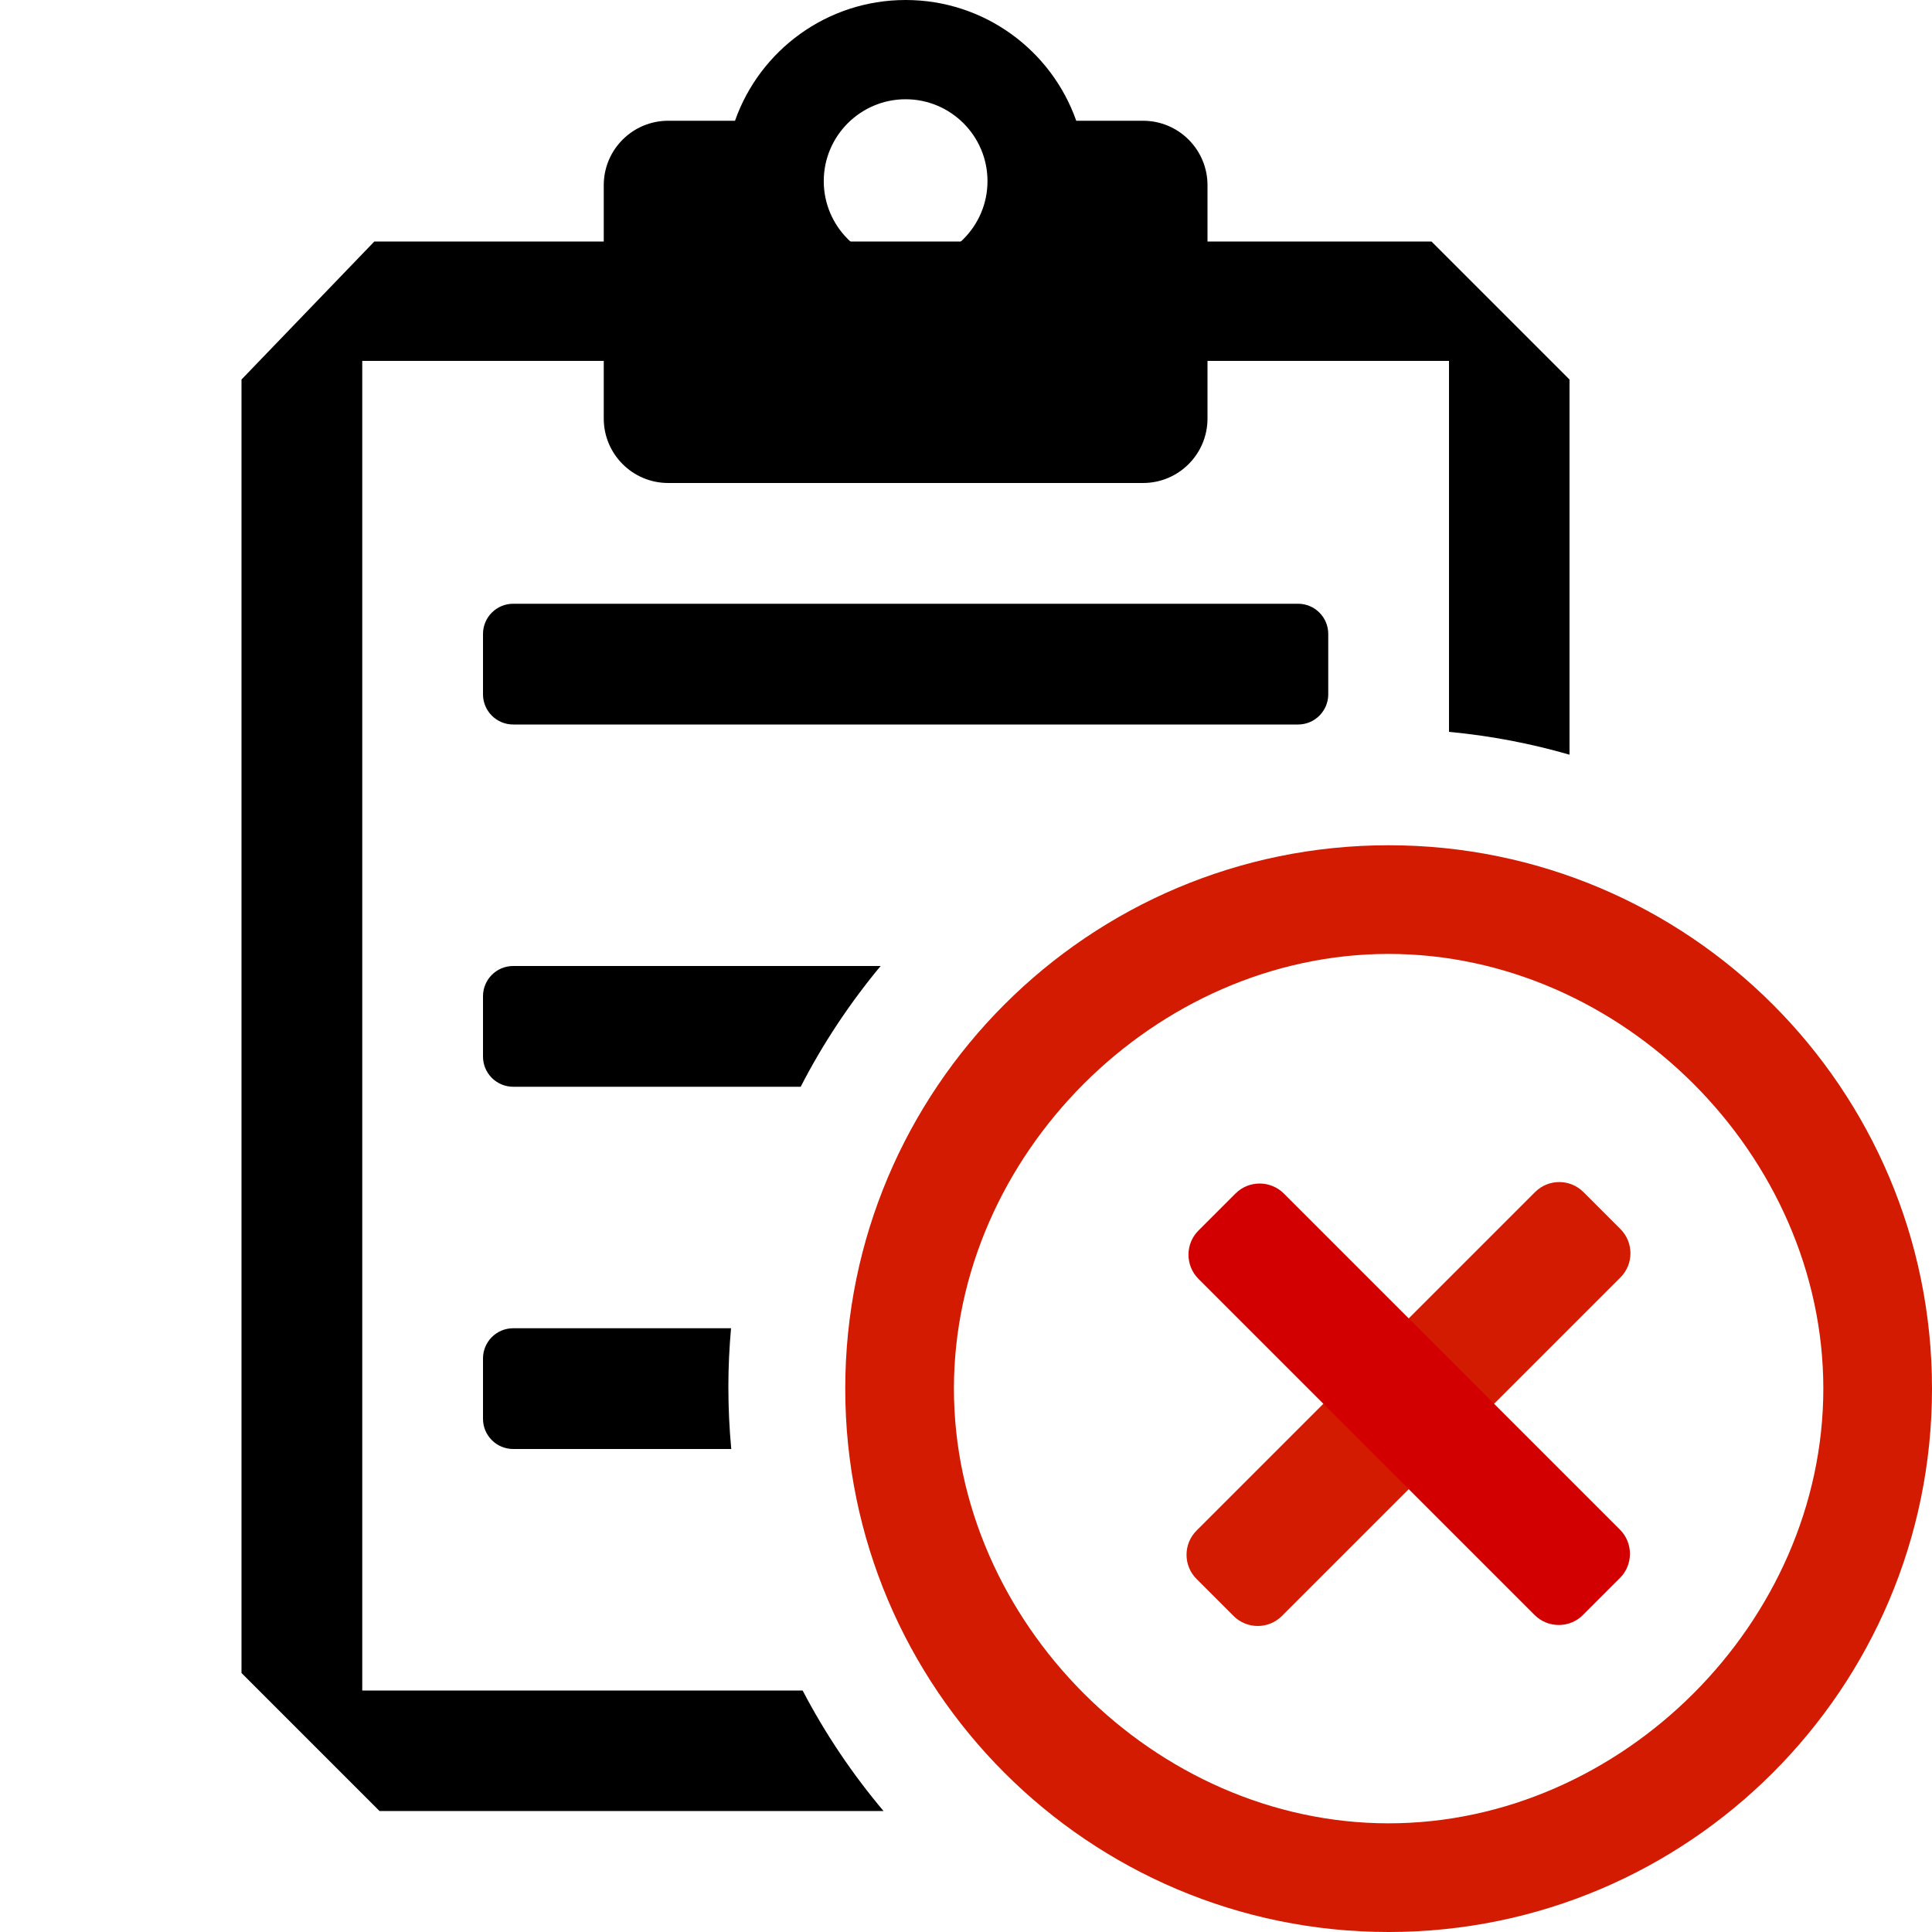 <?xml version="1.0" encoding="UTF-8" standalone="no"?>
<!DOCTYPE svg PUBLIC "-//W3C//DTD SVG 1.1//EN" "http://www.w3.org/Graphics/SVG/1.1/DTD/svg11.dtd">
<svg width="100%" height="100%" viewBox="0 0 16 16" version="1.1" xmlns="http://www.w3.org/2000/svg" xmlns:xlink="http://www.w3.org/1999/xlink" xml:space="preserve" xmlns:serif="http://www.serif.com/" style="fill-rule:evenodd;clip-rule:evenodd;stroke-linejoin:round;stroke-miterlimit:2;">
    <g id="shellTaskError" transform="matrix(1,0,0,1,-1,0)">
        <g id="shellTask" transform="matrix(1,0,0,1,1,0)">
            <path d="M7.317,14.998L3.143,14.998L2,13.855L2,3.143L3.1,2L11.855,2L12.998,3.143L12.998,6.25C12.676,6.157 12.343,6.093 12,6.061L12,2.989L3,2.989L3,14L6.647,14C6.834,14.358 7.059,14.692 7.317,14.998ZM6.054,11C6.04,11.16 6.032,11.321 6.032,11.484C6.032,11.658 6.04,11.83 6.056,12L4.25,12C4.112,12 4,11.888 4,11.75L4,11.25C4,11.112 4.112,11 4.25,11L6.054,11ZM7.293,8C7.038,8.307 6.815,8.642 6.631,9L4.25,9C4.112,9 4,8.888 4,8.75L4,8.25C4,8.112 4.112,8 4.25,8L7.293,8ZM11,5.25C11,5.112 10.888,5 10.75,5L4.25,5C4.112,5 4,5.112 4,5.25L4,5.75C4,5.888 4.112,6 4.25,6L10.75,6C10.888,6 11,5.888 11,5.75L11,5.25Z"/>
            <path d="M6.087,1C6.292,0.417 6.848,0 7.5,0C8.152,0 8.708,0.417 8.913,1L9.466,1C9.761,1 10,1.239 10,1.534L10,3.466C10,3.761 9.761,4 9.466,4L5.534,4C5.239,4 5,3.761 5,3.466L5,1.534C5,1.239 5.239,1 5.534,1L6.087,1ZM7.5,0.822C7.874,0.822 8.178,1.126 8.178,1.5C8.178,1.874 7.874,2.178 7.5,2.178C7.126,2.178 6.822,1.874 6.822,1.5C6.822,1.126 7.126,0.822 7.5,0.822Z"/>
        </g>
        <g id="Error" transform="matrix(1,0,0,1,5,3)">
            <path d="M7.5,4C9.984,4 12,6.016 12,8.5C12,10.984 9.984,13 7.5,13C5.016,13 3,10.984 3,8.5C3,6.016 5.016,4 7.5,4ZM7.5,4.9C9.432,4.9 11.1,6.568 11.1,8.5C11.1,10.432 9.432,12.1 7.5,12.1C5.568,12.1 3.9,10.432 3.9,8.5C3.9,6.568 5.568,4.9 7.5,4.9Z" style="fill:rgb(210,27,0);"/>
            <g transform="matrix(0.707,0.707,-0.801,0.801,7.969,-2.282)">
                <path d="M8,5.25C8,5.112 7.873,5 7.717,5L7.283,5C7.127,5 7,5.112 7,5.25L7,8.75C7,8.888 7.127,9 7.283,9L7.717,9C7.873,9 8,8.888 8,8.75L8,5.25Z" style="fill:rgb(210,27,0);"/>
            </g>
            <g transform="matrix(-0.707,0.707,-0.796,-0.796,18.545,8.899)">
                <path d="M8,5.252C8,5.113 7.873,5 7.717,5L7.283,5C7.127,5 7,5.113 7,5.252L7,8.748C7,8.887 7.127,9 7.283,9L7.717,9C7.873,9 8,8.887 8,8.748L8,5.252Z" style="fill:rgb(210,0,0);"/>
            </g>
        </g>
    </g>
</svg>
